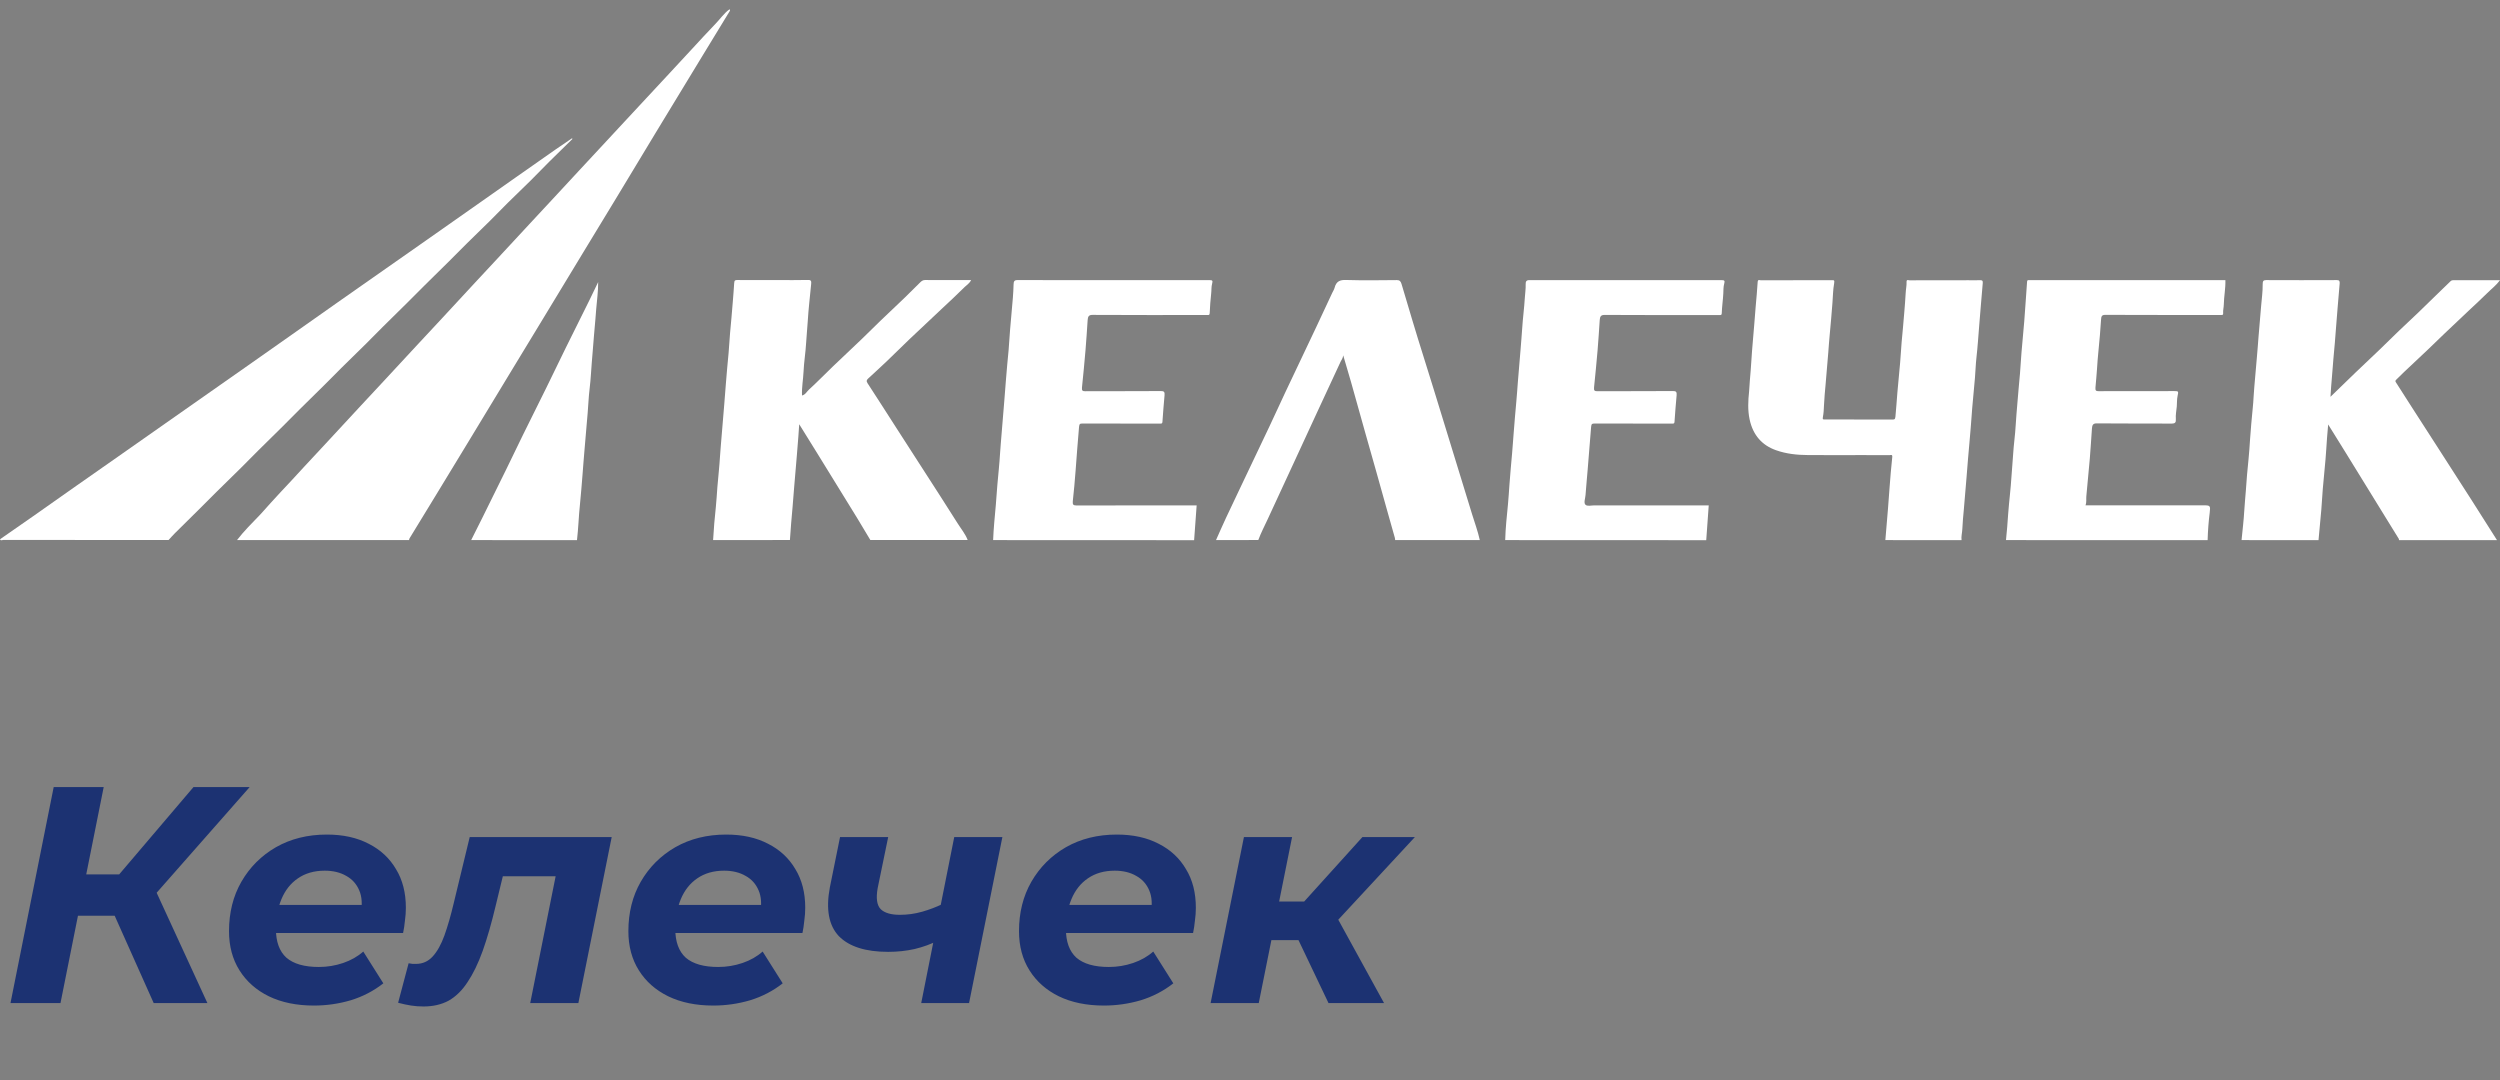 <svg width="162" height="70" viewBox="0 0 162 70" fill="none" xmlns="http://www.w3.org/2000/svg">
<rect x="0" y="0" width="162" height="70" fill="#808080" stroke="none"/>
<path d="M15.358 34.998C15.814 34.402 16.34 33.891 16.848 33.359C16.877 33.33 16.903 33.3 16.932 33.269C17.336 32.822 17.734 32.366 18.147 31.93C18.671 31.376 19.188 30.815 19.704 30.252C20.165 29.75 20.632 29.255 21.096 28.756C21.87 27.926 22.643 27.091 23.413 26.254C23.88 25.746 24.352 25.244 24.823 24.74C25.587 23.921 26.347 23.099 27.107 22.276C27.574 21.769 28.046 21.268 28.517 20.762C29.284 19.936 30.052 19.11 30.816 18.279C31.288 17.767 31.765 17.256 32.241 16.748C32.999 15.935 33.754 15.12 34.508 14.303C34.986 13.784 35.47 13.271 35.95 12.752C36.457 12.204 36.965 11.657 37.472 11.109C37.958 10.585 38.444 10.062 38.93 9.54C39.433 8.999 39.935 8.458 40.437 7.917C40.926 7.387 41.419 6.861 41.911 6.331C42.391 5.814 42.873 5.297 43.353 4.78C43.862 4.232 44.367 3.682 44.875 3.137C45.363 2.615 45.839 2.081 46.337 1.572C46.651 1.252 46.912 0.858 47.274 0.6C47.314 0.646 47.308 0.687 47.285 0.722C46.712 1.662 46.136 2.6 45.565 3.542C44.544 5.22 43.523 6.896 42.505 8.576C41.644 9.996 40.791 11.42 39.93 12.84C39.236 13.986 38.537 15.127 37.844 16.273C36.893 17.839 35.944 19.408 34.994 20.974C34.405 21.945 33.815 22.911 33.228 23.881C32.277 25.448 31.328 27.016 30.378 28.583C29.683 29.729 28.987 30.872 28.29 32.016C27.709 32.971 27.126 33.924 26.543 34.877C26.52 34.916 26.509 34.952 26.509 34.995C22.792 34.998 19.075 34.998 15.358 34.998Z" fill="white"/>
<path d="M46.209 34.998C46.249 34.277 46.31 33.559 46.388 32.842C46.434 32.424 46.449 32.001 46.485 31.58C46.542 30.897 46.619 30.213 46.66 29.527C46.685 29.122 46.725 28.721 46.756 28.318C46.811 27.617 46.876 26.916 46.931 26.213C46.967 25.759 47.007 25.303 47.038 24.848C47.081 24.188 47.158 23.533 47.213 22.874C47.249 22.445 47.272 22.015 47.308 21.586C47.365 20.911 47.438 20.236 47.485 19.559C47.514 19.156 47.554 18.753 47.575 18.35C47.584 18.162 47.642 18.146 47.775 18.146C48.636 18.151 49.497 18.148 50.356 18.148C51.027 18.148 51.697 18.159 52.368 18.142C52.562 18.137 52.581 18.227 52.564 18.398C52.488 19.2 52.391 20.002 52.343 20.806C52.315 21.279 52.263 21.75 52.237 22.223C52.202 22.848 52.096 23.468 52.069 24.092C52.046 24.6 51.947 25.104 51.97 25.628C52.183 25.586 52.284 25.369 52.429 25.238C52.957 24.758 53.458 24.239 53.976 23.741C54.584 23.159 55.199 22.585 55.809 22.002C56.228 21.599 56.639 21.185 57.058 20.782C57.58 20.28 58.108 19.787 58.63 19.285C58.963 18.965 59.293 18.639 59.619 18.308C59.712 18.214 59.803 18.146 59.935 18.146C60.925 18.151 61.916 18.148 62.928 18.148C62.831 18.359 62.655 18.455 62.52 18.589C62.013 19.095 61.487 19.579 60.967 20.067C60.297 20.698 59.623 21.325 58.956 21.96C58.449 22.445 57.952 22.942 57.445 23.426C57.054 23.798 56.656 24.16 56.26 24.526C56.167 24.611 56.121 24.686 56.214 24.828C56.834 25.777 57.443 26.734 58.056 27.687C58.63 28.579 59.205 29.47 59.779 30.362C60.537 31.543 61.303 32.717 62.05 33.907C62.274 34.264 62.545 34.584 62.705 34.991C60.602 34.991 58.5 34.991 56.397 34.991C56.111 34.516 55.831 34.036 55.54 33.563C54.698 32.191 53.854 30.824 53.008 29.455C52.608 28.807 52.204 28.158 51.789 27.49C51.77 27.775 51.757 28.031 51.734 28.287C51.697 28.699 51.673 29.111 51.635 29.523C51.572 30.207 51.517 30.89 51.461 31.576C51.427 31.996 51.395 32.417 51.36 32.838C51.301 33.556 51.227 34.273 51.187 34.993C49.529 34.998 47.87 34.998 46.209 34.998Z" fill="white"/>
<path d="M145.253 34.998C145.314 34.367 145.392 33.738 145.428 33.107C145.453 32.678 145.497 32.248 145.529 31.819C145.58 31.127 145.628 30.432 145.706 29.742C145.752 29.332 145.771 28.918 145.801 28.506C145.855 27.814 145.904 27.12 145.979 26.43C146.028 25.985 146.034 25.536 146.078 25.091C146.14 24.442 146.184 23.792 146.247 23.143C146.289 22.707 146.316 22.269 146.352 21.831C146.407 21.165 146.464 20.497 146.521 19.831C146.561 19.36 146.628 18.889 146.622 18.413C146.621 18.227 146.661 18.15 146.838 18.15C148.369 18.157 149.899 18.157 151.431 18.15C151.593 18.15 151.621 18.218 151.61 18.376C151.57 18.88 151.524 19.384 151.482 19.89C151.446 20.317 151.412 20.747 151.379 21.176C151.328 21.868 151.273 22.563 151.204 23.253C151.166 23.645 151.149 24.041 151.109 24.436C151.067 24.85 151.046 25.268 151.015 25.713C151.572 25.172 152.105 24.648 152.644 24.134C153.161 23.638 153.683 23.152 154.199 22.657C154.618 22.254 155.031 21.842 155.45 21.439C155.87 21.038 156.294 20.646 156.713 20.245C157.127 19.848 157.536 19.443 157.948 19.044C158.234 18.766 158.521 18.492 158.805 18.214C158.851 18.17 158.895 18.159 158.95 18.159C159.952 18.159 160.956 18.159 162 18.159C161.741 18.503 161.438 18.727 161.171 18.994C160.783 19.382 160.377 19.747 159.979 20.124C159.466 20.611 158.952 21.095 158.439 21.581C158.047 21.954 157.66 22.335 157.27 22.707C156.78 23.172 156.287 23.63 155.797 24.094C155.618 24.265 155.445 24.442 155.266 24.613C155.189 24.686 155.229 24.736 155.273 24.804C155.609 25.325 155.94 25.849 156.275 26.37C156.853 27.268 157.432 28.167 158.011 29.065C158.725 30.176 159.442 31.287 160.154 32.399C160.706 33.265 161.255 34.135 161.806 35.002C159.687 35.002 157.571 35.002 155.452 35.002C155.45 34.976 155.458 34.943 155.447 34.925C155.148 34.437 154.847 33.953 154.547 33.466C153.704 32.097 152.861 30.728 152.018 29.361C151.648 28.761 151.275 28.162 150.865 27.505C150.836 27.843 150.812 28.112 150.791 28.384C150.758 28.839 150.734 29.295 150.695 29.748C150.64 30.397 150.572 31.046 150.516 31.694C150.478 32.139 150.459 32.588 150.421 33.033C150.366 33.69 150.301 34.345 150.24 35.002C148.575 34.998 146.914 34.998 145.253 34.998Z" fill="white"/>
<path d="M122.171 34.998C122.223 34.314 122.283 33.631 122.343 32.947C122.383 32.494 122.411 32.038 122.445 31.582C122.495 30.932 122.546 30.281 122.617 29.633C122.64 29.427 122.531 29.492 122.459 29.492C121.826 29.488 121.194 29.49 120.563 29.49C119.428 29.49 118.294 29.497 117.159 29.488C116.456 29.484 115.755 29.413 115.079 29.172C114.202 28.861 113.598 28.222 113.375 27.179C113.248 26.583 113.276 25.974 113.341 25.369C113.366 25.139 113.366 24.907 113.389 24.675C113.471 23.818 113.505 22.957 113.585 22.101C113.654 21.356 113.707 20.611 113.768 19.866C113.812 19.336 113.867 18.806 113.897 18.275C113.909 18.083 114.025 18.162 114.097 18.162C115.34 18.157 116.58 18.157 117.822 18.157C118.111 18.157 118.401 18.162 118.691 18.155C118.83 18.153 118.894 18.14 118.851 18.372C118.776 18.773 118.778 19.193 118.744 19.603C118.689 20.278 118.639 20.955 118.571 21.63C118.529 22.03 118.506 22.436 118.473 22.839C118.416 23.522 118.357 24.206 118.3 24.892C118.262 25.345 118.212 25.801 118.195 26.256C118.186 26.513 118.172 26.776 118.123 27.026C118.092 27.183 118.142 27.183 118.239 27.183C118.597 27.181 118.955 27.183 119.313 27.183C120.418 27.183 121.521 27.183 122.626 27.185C122.739 27.185 122.804 27.192 122.823 27.006C122.878 26.484 122.903 25.961 122.95 25.442C123.009 24.793 123.074 24.145 123.129 23.496C123.167 23.058 123.188 22.62 123.225 22.182C123.28 21.524 123.354 20.867 123.4 20.21C123.428 19.798 123.472 19.386 123.489 18.974C123.499 18.74 123.556 18.514 123.545 18.278C123.535 18.085 123.668 18.164 123.741 18.164C125.013 18.159 126.284 18.159 127.557 18.159C127.808 18.159 128.06 18.166 128.311 18.157C128.429 18.153 128.496 18.175 128.483 18.337C128.441 18.832 128.401 19.329 128.357 19.824C128.319 20.243 128.288 20.663 128.254 21.084C128.197 21.776 128.153 22.471 128.075 23.161C128.025 23.597 128.014 24.037 127.978 24.473C127.922 25.131 127.856 25.788 127.799 26.445C127.762 26.874 127.741 27.304 127.701 27.733C127.64 28.39 127.595 29.05 127.53 29.707C127.49 30.125 127.461 30.548 127.429 30.967C127.374 31.65 127.319 32.336 127.256 33.02C127.218 33.438 127.176 33.859 127.159 34.279C127.149 34.52 127.077 34.757 127.109 35.002C125.463 34.998 123.817 34.998 122.171 34.998Z" fill="white"/>
<path d="M0 34.945C0.716 34.447 1.433 33.95 2.147 33.451C3.096 32.785 4.043 32.116 4.989 31.45C5.963 30.767 6.938 30.088 7.912 29.404C8.847 28.749 9.782 28.092 10.718 27.435C11.699 26.747 12.678 26.061 13.659 25.373C14.475 24.801 15.292 24.232 16.105 23.658C17.149 22.926 18.191 22.192 19.233 21.458C20.207 20.774 21.178 20.087 22.15 19.403C23.091 18.741 24.036 18.082 24.977 17.423C25.869 16.798 26.76 16.176 27.652 15.549C28.593 14.888 29.536 14.226 30.477 13.565C31.462 12.872 32.447 12.178 33.434 11.486C34.293 10.881 35.152 10.278 36.013 9.678C36.36 9.437 36.712 9.203 37.061 8.964C37.072 8.977 37.086 8.988 37.097 9.001C36.596 9.492 36.091 9.98 35.594 10.476C35.19 10.876 34.798 11.29 34.394 11.691C33.9 12.18 33.398 12.658 32.904 13.144C32.512 13.532 32.129 13.935 31.736 14.323C31.231 14.822 30.719 15.313 30.214 15.812C29.839 16.183 29.469 16.564 29.094 16.936C28.572 17.453 28.046 17.966 27.524 18.483C27.155 18.849 26.791 19.221 26.421 19.587C25.888 20.115 25.351 20.639 24.817 21.169C24.442 21.541 24.074 21.922 23.699 22.293C23.177 22.81 22.649 23.32 22.127 23.837C21.752 24.21 21.382 24.589 21.007 24.961C20.485 25.478 19.959 25.991 19.437 26.508C19.062 26.88 18.692 27.259 18.317 27.632C17.789 28.155 17.258 28.672 16.73 29.196C16.355 29.568 15.987 29.95 15.612 30.32C15.09 30.837 14.564 31.347 14.04 31.864C13.676 32.224 13.316 32.592 12.953 32.951C12.413 33.486 11.87 34.016 11.333 34.553C11.192 34.693 11.061 34.844 10.925 34.991C7.354 34.991 3.78 34.991 0.208 34.989C0.139 34.993 0.051 35.054 0 34.945Z" fill="white"/>
<path d="M97.537 34.998C97.558 34.222 97.64 33.453 97.716 32.684C97.758 32.266 97.779 31.843 97.811 31.422C97.865 30.739 97.92 30.053 97.984 29.372C98.025 28.944 98.046 28.513 98.084 28.085C98.145 27.393 98.188 26.699 98.259 26.009C98.301 25.59 98.322 25.167 98.358 24.749C98.417 24.048 98.48 23.347 98.533 22.646C98.567 22.183 98.611 21.719 98.64 21.255C98.68 20.604 98.771 19.958 98.808 19.307C98.825 19.013 98.874 18.722 98.863 18.428C98.857 18.247 98.905 18.152 99.093 18.152C103.252 18.159 107.409 18.157 111.568 18.154C111.724 18.154 111.789 18.174 111.728 18.387C111.67 18.588 111.682 18.814 111.67 19.026C111.648 19.449 111.583 19.866 111.571 20.286C111.569 20.393 111.533 20.422 111.449 20.416C111.396 20.411 111.343 20.416 111.289 20.416C108.853 20.416 106.416 20.422 103.978 20.407C103.728 20.404 103.677 20.523 103.662 20.748C103.618 21.401 103.578 22.054 103.523 22.705C103.454 23.507 103.376 24.308 103.294 25.11C103.273 25.314 103.336 25.351 103.503 25.351C105.14 25.345 106.778 25.351 108.415 25.34C108.609 25.338 108.664 25.397 108.645 25.614C108.592 26.188 108.548 26.762 108.508 27.336C108.5 27.435 108.462 27.45 108.394 27.448C108.34 27.446 108.287 27.448 108.234 27.448C106.597 27.448 104.959 27.45 103.323 27.446C103.185 27.446 103.122 27.452 103.105 27.656C103.029 28.589 102.949 29.523 102.879 30.456C102.839 30.995 102.778 31.532 102.743 32.073C102.73 32.292 102.606 32.585 102.741 32.71C102.863 32.822 103.119 32.748 103.317 32.748C105.708 32.748 108.098 32.748 110.491 32.748C110.573 32.748 110.657 32.748 110.726 32.748C110.67 33.514 110.617 34.259 110.564 35.004C106.22 34.998 101.878 34.998 97.537 34.998Z" fill="white"/>
<path d="M129.988 34.998C130.05 34.435 130.089 33.87 130.129 33.305C130.188 32.492 130.296 31.683 130.344 30.871C130.372 30.397 130.424 29.926 130.45 29.453C130.487 28.811 130.586 28.174 130.618 27.532C130.641 27.083 130.689 26.638 130.721 26.193C130.769 25.525 130.841 24.861 130.896 24.193C130.934 23.746 130.955 23.299 130.992 22.852C131.047 22.177 131.113 21.503 131.171 20.828C131.207 20.39 131.233 19.952 131.266 19.513C131.296 19.093 131.329 18.672 131.355 18.252C131.361 18.168 131.395 18.148 131.456 18.153C131.494 18.155 131.533 18.153 131.571 18.153C135.737 18.153 139.903 18.153 144.07 18.153C144.115 18.153 144.161 18.153 144.205 18.153C144.222 18.69 144.112 19.209 144.102 19.737C144.098 19.923 144.045 20.111 144.06 20.302C144.066 20.379 144.035 20.414 143.969 20.41C143.915 20.407 143.862 20.41 143.809 20.41C141.349 20.41 138.888 20.414 136.429 20.403C136.204 20.403 136.16 20.482 136.147 20.727C136.108 21.395 136.046 22.061 135.981 22.727C135.943 23.119 135.908 23.516 135.886 23.91C135.863 24.316 135.815 24.717 135.785 25.12C135.769 25.308 135.828 25.348 135.985 25.348C137.623 25.341 139.259 25.343 140.898 25.343C141.17 25.343 141.174 25.352 141.105 25.67C141.058 25.889 141.075 26.116 141.056 26.338C141.031 26.612 140.972 26.886 140.995 27.164C141.012 27.365 140.942 27.448 140.749 27.448C139.118 27.44 137.49 27.451 135.859 27.435C135.621 27.433 135.573 27.558 135.558 27.768C135.51 28.421 135.474 29.074 135.419 29.727C135.35 30.54 135.266 31.348 135.194 32.161C135.177 32.347 135.219 32.54 135.143 32.746C135.24 32.746 135.324 32.746 135.406 32.746C137.888 32.746 140.372 32.746 142.854 32.746C143.216 32.746 143.243 32.79 143.191 33.202C143.117 33.797 143.07 34.398 143.054 35.002C138.701 34.998 134.344 34.998 129.988 34.998Z" fill="white"/>
<path d="M64.355 34.998C64.383 34.242 64.461 33.49 64.528 32.737C64.566 32.301 64.591 31.86 64.629 31.424C64.688 30.741 64.764 30.057 64.804 29.374C64.829 28.96 64.871 28.55 64.901 28.138C64.955 27.428 65.021 26.719 65.076 26.009C65.111 25.555 65.153 25.1 65.183 24.644C65.227 23.985 65.303 23.329 65.359 22.672C65.395 22.234 65.418 21.796 65.454 21.358C65.511 20.674 65.576 19.991 65.633 19.307C65.658 19.016 65.671 18.72 65.68 18.426C65.686 18.245 65.724 18.15 65.913 18.15C70.072 18.157 74.228 18.155 78.387 18.153C78.545 18.153 78.606 18.172 78.545 18.385C78.488 18.586 78.511 18.81 78.484 19.024C78.433 19.441 78.412 19.864 78.389 20.284C78.383 20.392 78.349 20.42 78.267 20.413C78.214 20.409 78.16 20.413 78.107 20.413C75.671 20.413 73.234 20.42 70.796 20.405C70.546 20.402 70.495 20.521 70.479 20.747C70.435 21.399 70.395 22.052 70.34 22.705C70.272 23.507 70.194 24.309 70.112 25.111C70.091 25.314 70.153 25.352 70.321 25.352C71.958 25.345 73.596 25.352 75.232 25.341C75.427 25.338 75.482 25.398 75.463 25.614C75.409 26.189 75.366 26.762 75.326 27.337C75.318 27.435 75.28 27.45 75.211 27.448C75.135 27.446 75.059 27.448 74.983 27.448C73.369 27.448 71.754 27.45 70.14 27.446C70.003 27.446 69.94 27.453 69.923 27.656C69.845 28.607 69.763 29.556 69.698 30.509C69.654 31.168 69.584 31.823 69.517 32.48C69.496 32.695 69.552 32.754 69.746 32.754C72.266 32.746 74.787 32.748 77.307 32.748C77.389 32.748 77.473 32.748 77.543 32.748C77.488 33.514 77.433 34.259 77.379 35.004C73.038 34.998 68.696 34.998 64.355 34.998Z" fill="white"/>
<path d="M78.797 34.998C79.012 34.516 79.225 34.031 79.447 33.554C79.728 32.947 80.018 32.344 80.306 31.74C80.959 30.368 81.614 28.997 82.264 27.623C82.615 26.885 82.95 26.138 83.3 25.397C83.96 24 84.626 22.606 85.285 21.211C85.638 20.464 85.987 19.712 86.335 18.965C86.385 18.86 86.451 18.764 86.48 18.652C86.592 18.209 86.85 18.133 87.225 18.143C88.32 18.176 89.418 18.161 90.515 18.15C90.688 18.148 90.763 18.216 90.818 18.398C91.286 19.966 91.747 21.539 92.241 23.097C92.69 24.512 93.121 25.936 93.559 27.356C94.173 29.352 94.78 31.348 95.397 33.341C95.567 33.891 95.765 34.43 95.891 34.998C94.062 34.998 92.235 34.998 90.406 34.998C90.4 34.947 90.399 34.895 90.385 34.846C90.237 34.305 90.077 33.768 89.928 33.227C89.45 31.486 88.949 29.75 88.459 28.011C88.154 26.933 87.857 25.851 87.552 24.773C87.394 24.212 87.225 23.656 87.04 23.025C87.017 23.228 86.928 23.314 86.876 23.428C86.371 24.523 85.859 25.616 85.352 26.71C84.855 27.781 84.362 28.857 83.866 29.928C83.295 31.166 82.719 32.404 82.148 33.641C81.94 34.09 81.712 34.524 81.538 34.993C80.626 34.998 79.711 34.998 78.797 34.998Z" fill="white"/>
<path d="M30.532 34.998C30.776 34.511 31.02 34.027 31.262 33.541C31.776 32.5 32.292 31.459 32.803 30.417C33.165 29.676 33.519 28.931 33.883 28.191C34.39 27.163 34.904 26.142 35.409 25.113C35.83 24.256 36.242 23.391 36.665 22.534C37.171 21.507 37.684 20.483 38.192 19.458C38.377 19.086 38.554 18.709 38.762 18.277C38.762 18.902 38.682 19.454 38.636 20.008C38.617 20.229 38.602 20.453 38.583 20.676C38.522 21.386 38.457 22.096 38.404 22.806C38.368 23.277 38.322 23.75 38.295 24.223C38.261 24.848 38.16 25.468 38.128 26.092C38.105 26.541 38.061 26.986 38.023 27.431C37.97 28.079 37.916 28.73 37.857 29.378C37.815 29.823 37.789 30.27 37.751 30.717C37.695 31.374 37.65 32.033 37.581 32.691C37.539 33.083 37.512 33.479 37.486 33.874C37.459 34.251 37.432 34.625 37.389 35C35.102 34.998 32.816 34.998 30.532 34.998Z" fill="white"/>
<path d="M0.68 65L3.48 51H6.72L3.92 65H0.68ZM4.1 59.34L4.62 56.66H9.52L9 59.34H4.1ZM9.96 65L6.94 58.24L9.64 56.74L13.44 65H9.96ZM9.72 58.34L6.6 57.98L12.54 51H16.18L9.72 58.34ZM20.34 65.16C19.22 65.16 18.246 64.96 17.42 64.56C16.606 64.16 15.973 63.6 15.52 62.88C15.066 62.16 14.84 61.313 14.84 60.34C14.84 59.14 15.106 58.073 15.64 57.14C16.186 56.193 16.933 55.447 17.88 54.9C18.84 54.353 19.94 54.08 21.18 54.08C22.233 54.08 23.14 54.28 23.9 54.68C24.66 55.067 25.246 55.613 25.66 56.32C26.086 57.013 26.3 57.847 26.3 58.82C26.3 59.1 26.28 59.38 26.24 59.66C26.213 59.94 26.173 60.207 26.12 60.46H17.22L17.54 58.64H24.66L23.38 59.2C23.486 58.6 23.453 58.1 23.28 57.7C23.106 57.287 22.826 56.973 22.44 56.76C22.053 56.533 21.586 56.42 21.04 56.42C20.36 56.42 19.78 56.587 19.3 56.92C18.833 57.24 18.48 57.687 18.24 58.26C18 58.833 17.88 59.48 17.88 60.2C17.88 61.027 18.106 61.647 18.56 62.06C19.026 62.46 19.726 62.66 20.66 62.66C21.206 62.66 21.733 62.573 22.24 62.4C22.746 62.227 23.18 61.98 23.54 61.66L24.84 63.72C24.213 64.213 23.506 64.58 22.72 64.82C21.946 65.047 21.153 65.16 20.34 65.16ZM25.798 64.98L26.478 62.42C26.572 62.433 26.658 62.447 26.738 62.46C26.805 62.46 26.878 62.46 26.958 62.46C27.385 62.46 27.745 62.3 28.038 61.98C28.332 61.66 28.585 61.207 28.798 60.62C29.012 60.02 29.212 59.327 29.398 58.54L30.438 54.24H39.638L37.478 65H34.358L36.158 56.02L36.718 56.78H31.978L32.778 55.98L32.118 58.7C31.852 59.82 31.572 60.793 31.278 61.62C30.985 62.433 30.658 63.107 30.298 63.64C29.952 64.173 29.545 64.573 29.078 64.84C28.612 65.093 28.065 65.22 27.438 65.22C27.158 65.22 26.892 65.2 26.638 65.16C26.385 65.12 26.105 65.06 25.798 64.98ZM46.219 65.16C45.099 65.16 44.125 64.96 43.299 64.56C42.485 64.16 41.852 63.6 41.399 62.88C40.945 62.16 40.719 61.313 40.719 60.34C40.719 59.14 40.985 58.073 41.519 57.14C42.065 56.193 42.812 55.447 43.759 54.9C44.719 54.353 45.819 54.08 47.059 54.08C48.112 54.08 49.019 54.28 49.779 54.68C50.539 55.067 51.125 55.613 51.539 56.32C51.965 57.013 52.179 57.847 52.179 58.82C52.179 59.1 52.159 59.38 52.119 59.66C52.092 59.94 52.052 60.207 51.999 60.46H43.099L43.419 58.64H50.539L49.259 59.2C49.365 58.6 49.332 58.1 49.159 57.7C48.985 57.287 48.705 56.973 48.319 56.76C47.932 56.533 47.465 56.42 46.919 56.42C46.239 56.42 45.659 56.587 45.179 56.92C44.712 57.24 44.359 57.687 44.119 58.26C43.879 58.833 43.759 59.48 43.759 60.2C43.759 61.027 43.985 61.647 44.439 62.06C44.905 62.46 45.605 62.66 46.539 62.66C47.085 62.66 47.612 62.573 48.119 62.4C48.625 62.227 49.059 61.98 49.419 61.66L50.719 63.72C50.092 64.213 49.385 64.58 48.599 64.82C47.825 65.047 47.032 65.16 46.219 65.16ZM60.795 60.94C60.328 61.18 59.815 61.367 59.255 61.5C58.708 61.62 58.142 61.68 57.555 61.68C56.088 61.68 55.022 61.34 54.355 60.66C53.702 59.967 53.508 58.913 53.775 57.5L54.435 54.24H57.555L56.875 57.54C56.755 58.207 56.822 58.667 57.075 58.92C57.328 59.16 57.742 59.28 58.315 59.28C58.808 59.28 59.288 59.213 59.755 59.08C60.221 58.947 60.661 58.78 61.075 58.58L60.795 60.94ZM59.695 65L61.835 54.24H64.955L62.795 65H59.695ZM71.531 65.16C70.411 65.16 69.438 64.96 68.611 64.56C67.798 64.16 67.164 63.6 66.711 62.88C66.258 62.16 66.031 61.313 66.031 60.34C66.031 59.14 66.298 58.073 66.831 57.14C67.378 56.193 68.124 55.447 69.071 54.9C70.031 54.353 71.131 54.08 72.371 54.08C73.424 54.08 74.331 54.28 75.091 54.68C75.851 55.067 76.438 55.613 76.851 56.32C77.278 57.013 77.491 57.847 77.491 58.82C77.491 59.1 77.471 59.38 77.431 59.66C77.404 59.94 77.364 60.207 77.311 60.46H68.411L68.731 58.64H75.851L74.571 59.2C74.678 58.6 74.644 58.1 74.471 57.7C74.298 57.287 74.018 56.973 73.631 56.76C73.244 56.533 72.778 56.42 72.231 56.42C71.551 56.42 70.971 56.587 70.491 56.92C70.024 57.24 69.671 57.687 69.431 58.26C69.191 58.833 69.071 59.48 69.071 60.2C69.071 61.027 69.298 61.647 69.751 62.06C70.218 62.46 70.918 62.66 71.851 62.66C72.398 62.66 72.924 62.573 73.431 62.4C73.938 62.227 74.371 61.98 74.731 61.66L76.031 63.72C75.404 64.213 74.698 64.58 73.911 64.82C73.138 65.047 72.344 65.16 71.531 65.16ZM86.087 65L83.647 59.88L86.227 58.7L89.687 65H86.087ZM78.447 65L80.607 54.24H83.727L81.567 65H78.447ZM81.487 60.92L81.947 58.42H85.727L85.247 60.92H81.487ZM86.347 60L83.407 59.64L88.287 54.24H91.687L86.347 60Z" fill="#1C3272"/>
</svg>
